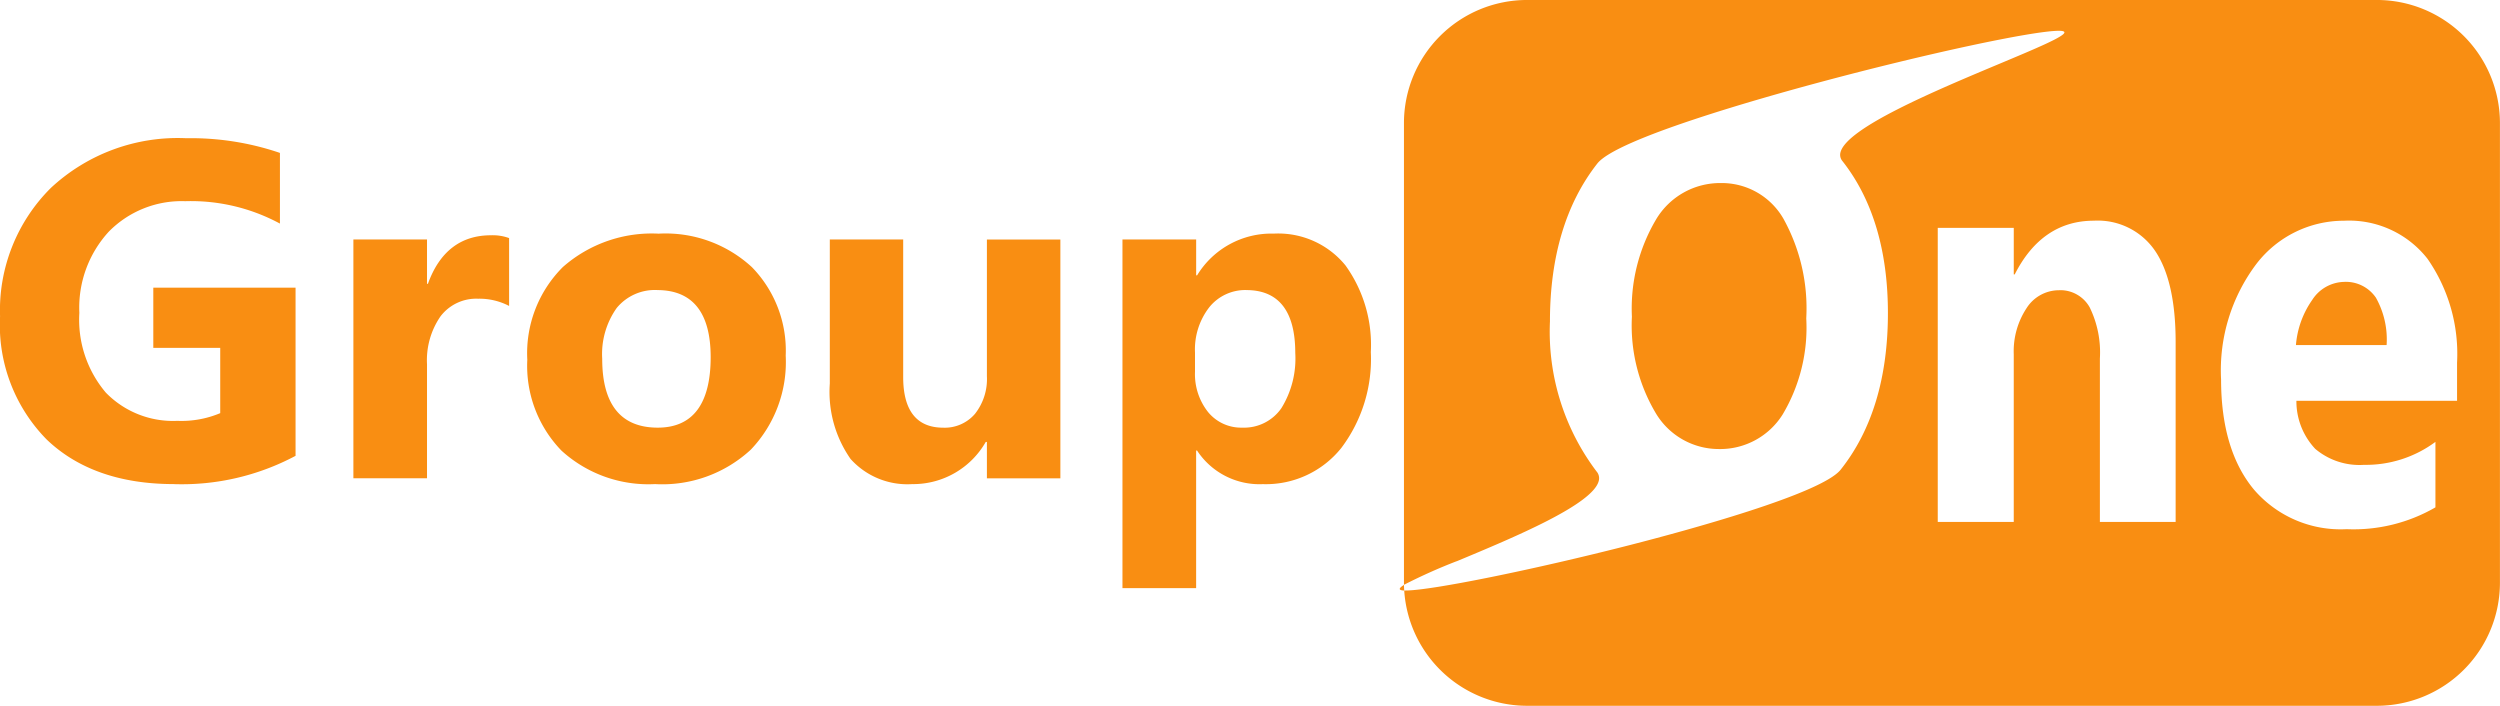 <svg xmlns="http://www.w3.org/2000/svg" viewBox="0 0 172.73 48.764">
  <defs>
    <style>
      .cls-1 {
        fill: #f98e12;
      }
    </style>
  </defs>
  <g id="Symbol_1_1" data-name="Symbol 1 – 1" transform="translate(-286.464 -241.154)">
    <g id="Exclusion_2" data-name="Exclusion 2" transform="translate(-11 -1)">
      <path id="Exclusion_2-2" data-name="Exclusion 2" class="cls-1" d="M317.927-2032.235H259.2a8.51,8.51,0,0,1-8.482-7.961c-.19-.009-.294-.042-.309-.1s.079-.158.292-.289c0,.118.007.244.016.385l.105,0c1.761,0,8.869-1.442,15.521-3.148,3.926-1.007,13.2-3.53,14.529-5.2,2.167-2.725,3.265-6.363,3.265-10.814,0-4.332-1.06-7.87-3.149-10.516a.662.662,0,0,1-.127-.6c.437-1.692,6.524-4.244,10.969-6.108,2.549-1.068,4.559-1.91,4.5-2.185-.013-.065-.138-.1-.382-.1-1.8,0-9.2,1.59-16.476,3.543-4.187,1.123-14.072,3.919-15.413,5.627-2.172,2.764-3.273,6.436-3.273,10.913a16.021,16.021,0,0,0,3.224,10.367.71.71,0,0,1,.148.649c-.413,1.635-5.85,3.9-9.821,5.554l-.012,0a37.713,37.713,0,0,0-3.626,1.625l0-.016c0-.023,0-.046,0-.068s0-.045,0-.067V-2072.5a8.509,8.509,0,0,1,8.5-8.5h58.724a8.509,8.509,0,0,1,8.5,8.5v31.765A8.509,8.509,0,0,1,317.927-2032.235Zm-2.262-33.513a7.614,7.614,0,0,0-6.049,2.957,12.206,12.206,0,0,0-2.46,8.016c0,3.24.766,5.8,2.277,7.609a7.9,7.9,0,0,0,6.4,2.729,11.275,11.275,0,0,0,6.133-1.508v-4.524a8.064,8.064,0,0,1-4.936,1.587,4.739,4.739,0,0,1-3.37-1.106,4.806,4.806,0,0,1-1.3-3.318h11.1v-2.64a11.5,11.5,0,0,0-2.035-7.163A6.878,6.878,0,0,0,315.665-2065.749Zm-19.709,4.8a2.321,2.321,0,0,1,2.12,1.181,7.079,7.079,0,0,1,.706,3.542v11.289h5.234v-12.441c0-2.779-.475-4.891-1.412-6.28a4.791,4.791,0,0,0-4.238-2.094c-2.381,0-4.22,1.249-5.467,3.711h-.067v-3.215h-5.252v20.318h5.251v-11.588a5.407,5.407,0,0,1,.881-3.175A2.659,2.659,0,0,1,295.956-2060.946Zm-59.614,20.582H231.25v-24.089h5.092v2.481h.065a6.009,6.009,0,0,1,5.3-2.884,5.989,5.989,0,0,1,4.954,2.2,9.4,9.4,0,0,1,1.749,5.986,10.2,10.2,0,0,1-2.039,6.623,6.675,6.675,0,0,1-5.423,2.5,5.156,5.156,0,0,1-4.543-2.32h-.065v9.506Zm3.464-20.593a3.19,3.19,0,0,0-2.553,1.184,4.743,4.743,0,0,0-.991,3.134v1.321a4.222,4.222,0,0,0,.9,2.788,2.952,2.952,0,0,0,2.369,1.079,3.134,3.134,0,0,0,2.7-1.345,6.525,6.525,0,0,0,.959-3.811C243.19-2059.493,242.051-2060.957,239.806-2060.957Zm-23.042,13.406a5.28,5.28,0,0,1-4.3-1.736,8.077,8.077,0,0,1-1.434-5.209v-9.958H216.1v9.507c0,2.32.932,3.5,2.771,3.5a2.751,2.751,0,0,0,2.191-.958,3.881,3.881,0,0,0,.822-2.6v-9.443h5.076v16.5h-5.076v-2.514h-.08A5.783,5.783,0,0,1,216.764-2047.55Zm-17.789,0a8.909,8.909,0,0,1-6.485-2.312,8.422,8.422,0,0,1-2.361-6.277,8.414,8.414,0,0,1,2.45-6.4,9.292,9.292,0,0,1,6.622-2.313,8.8,8.8,0,0,1,6.446,2.313,8.254,8.254,0,0,1,2.336,6.115,8.762,8.762,0,0,1-2.409,6.493A9,9,0,0,1,198.975-2047.55Zm.13-13.406a3.411,3.411,0,0,0-2.8,1.241,5.5,5.5,0,0,0-1,3.513c0,3.154,1.291,4.753,3.836,4.753,2.427,0,3.658-1.643,3.658-4.883C202.794-2059.4,201.553-2060.957,199.1-2060.957Zm-33.4,13.406c-3.7,0-6.657-1.038-8.789-3.086a11.273,11.273,0,0,1-3.215-8.5,11.919,11.919,0,0,1,3.513-8.878,12.854,12.854,0,0,1,9.346-3.432,19.075,19.075,0,0,1,6.478,1.015v4.883a12.932,12.932,0,0,0-6.542-1.547,7.056,7.056,0,0,0-5.278,2.1,7.76,7.76,0,0,0-2.038,5.616,7.783,7.783,0,0,0,1.83,5.511,6.473,6.473,0,0,0,4.938,1.949,6.9,6.9,0,0,0,2.965-.532v-4.512h-4.624v-4.157h9.829v11.618A16.706,16.706,0,0,1,165.7-2047.55Zm17.5-.4h-5.092v-16.5H183.2v3.062h.064c.8-2.224,2.267-3.352,4.351-3.352a3.284,3.284,0,0,1,1.257.194v4.689a4.434,4.434,0,0,0-2.143-.5,3.1,3.1,0,0,0-2.595,1.216,5.333,5.333,0,0,0-.934,3.311v7.879Zm89.258-2.021a5.07,5.07,0,0,1-4.354-2.46,11.853,11.853,0,0,1-1.661-6.687,12.083,12.083,0,0,1,1.661-6.7,5.146,5.146,0,0,1,4.487-2.53,4.91,4.91,0,0,1,4.32,2.461,12.763,12.763,0,0,1,1.579,6.885,11.727,11.727,0,0,1-1.628,6.637A5.091,5.091,0,0,1,272.459-2049.974Zm46.13-7.183h-6.265a6.306,6.306,0,0,1,1.122-3.115,2.684,2.684,0,0,1,2.185-1.25,2.511,2.511,0,0,1,2.219,1.092,5.9,5.9,0,0,1,.739,3.272Z" transform="translate(143.767 2323.153)"/>
    </g>
  </g>
</svg>
